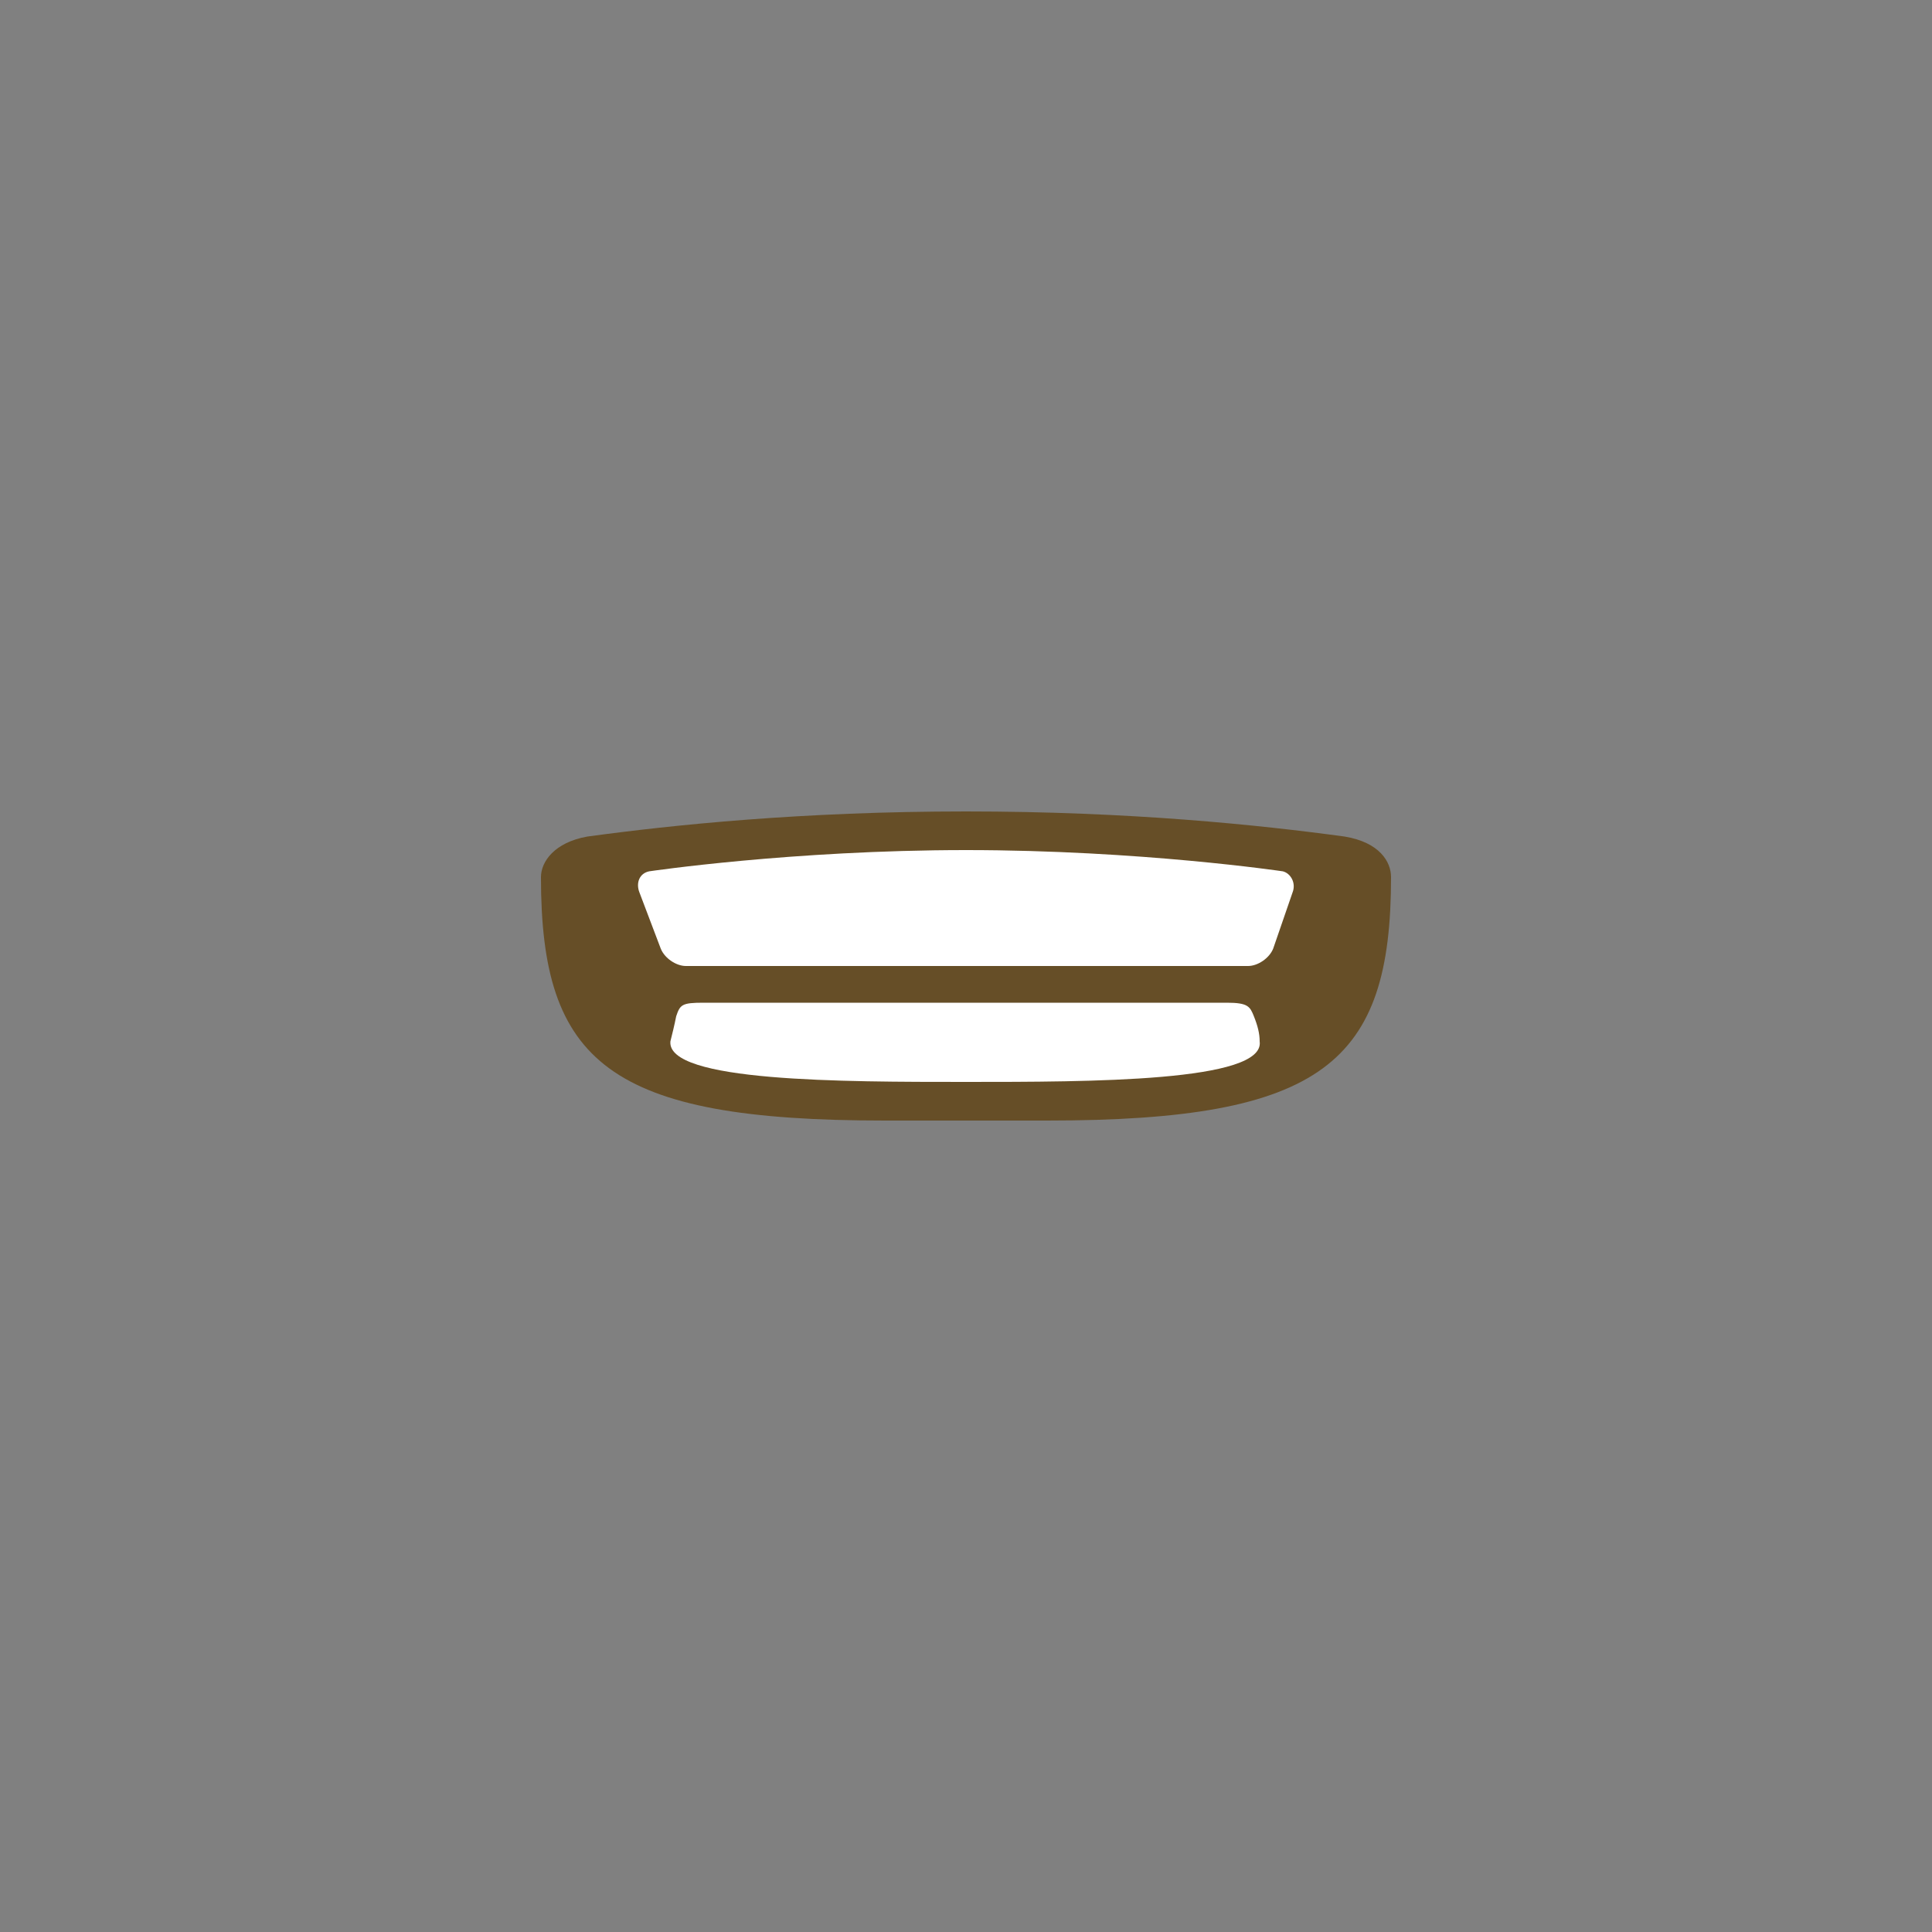 <svg xmlns="http://www.w3.org/2000/svg" viewBox="0 0 100 100">
    <rect x="0" y="0" width="100" height="100" fill="#808080" stroke="none"/>
    <path d="M72 45.4c0-.8-.6-1.8-2.4-2.1C65.2 42.7 58.5 42 50 42s-15.2.7-19.6 1.3c-1.7.3-2.4 1.3-2.4 2.1C28 55 31.5 58 45.8 58h8.4C68.5 58 72 55 72 45.4" fill="#664e27"/>
    <path d="M66.9 46.2c.2-.5-.1-1-.5-1.1 0 0-7.4-1.1-16.4-1.1s-16.4 1.1-16.4 1.1c-.5.1-.7.6-.5 1.1l1.1 2.9c.2.5.8.9 1.3.9h29.1c.5 0 1.1-.4 1.3-.9l1-2.9M50 56c6.4 0 15.5 0 15.2-2.1 0-.4-.1-.8-.3-1.3s-.3-.7-1.4-.7H36.4c-1.1 0-1.2.1-1.4.7-.1.5-.2.9-.3 1.3C34.5 56 43.6 56 50 56" fill="#fff"/>
</svg>

